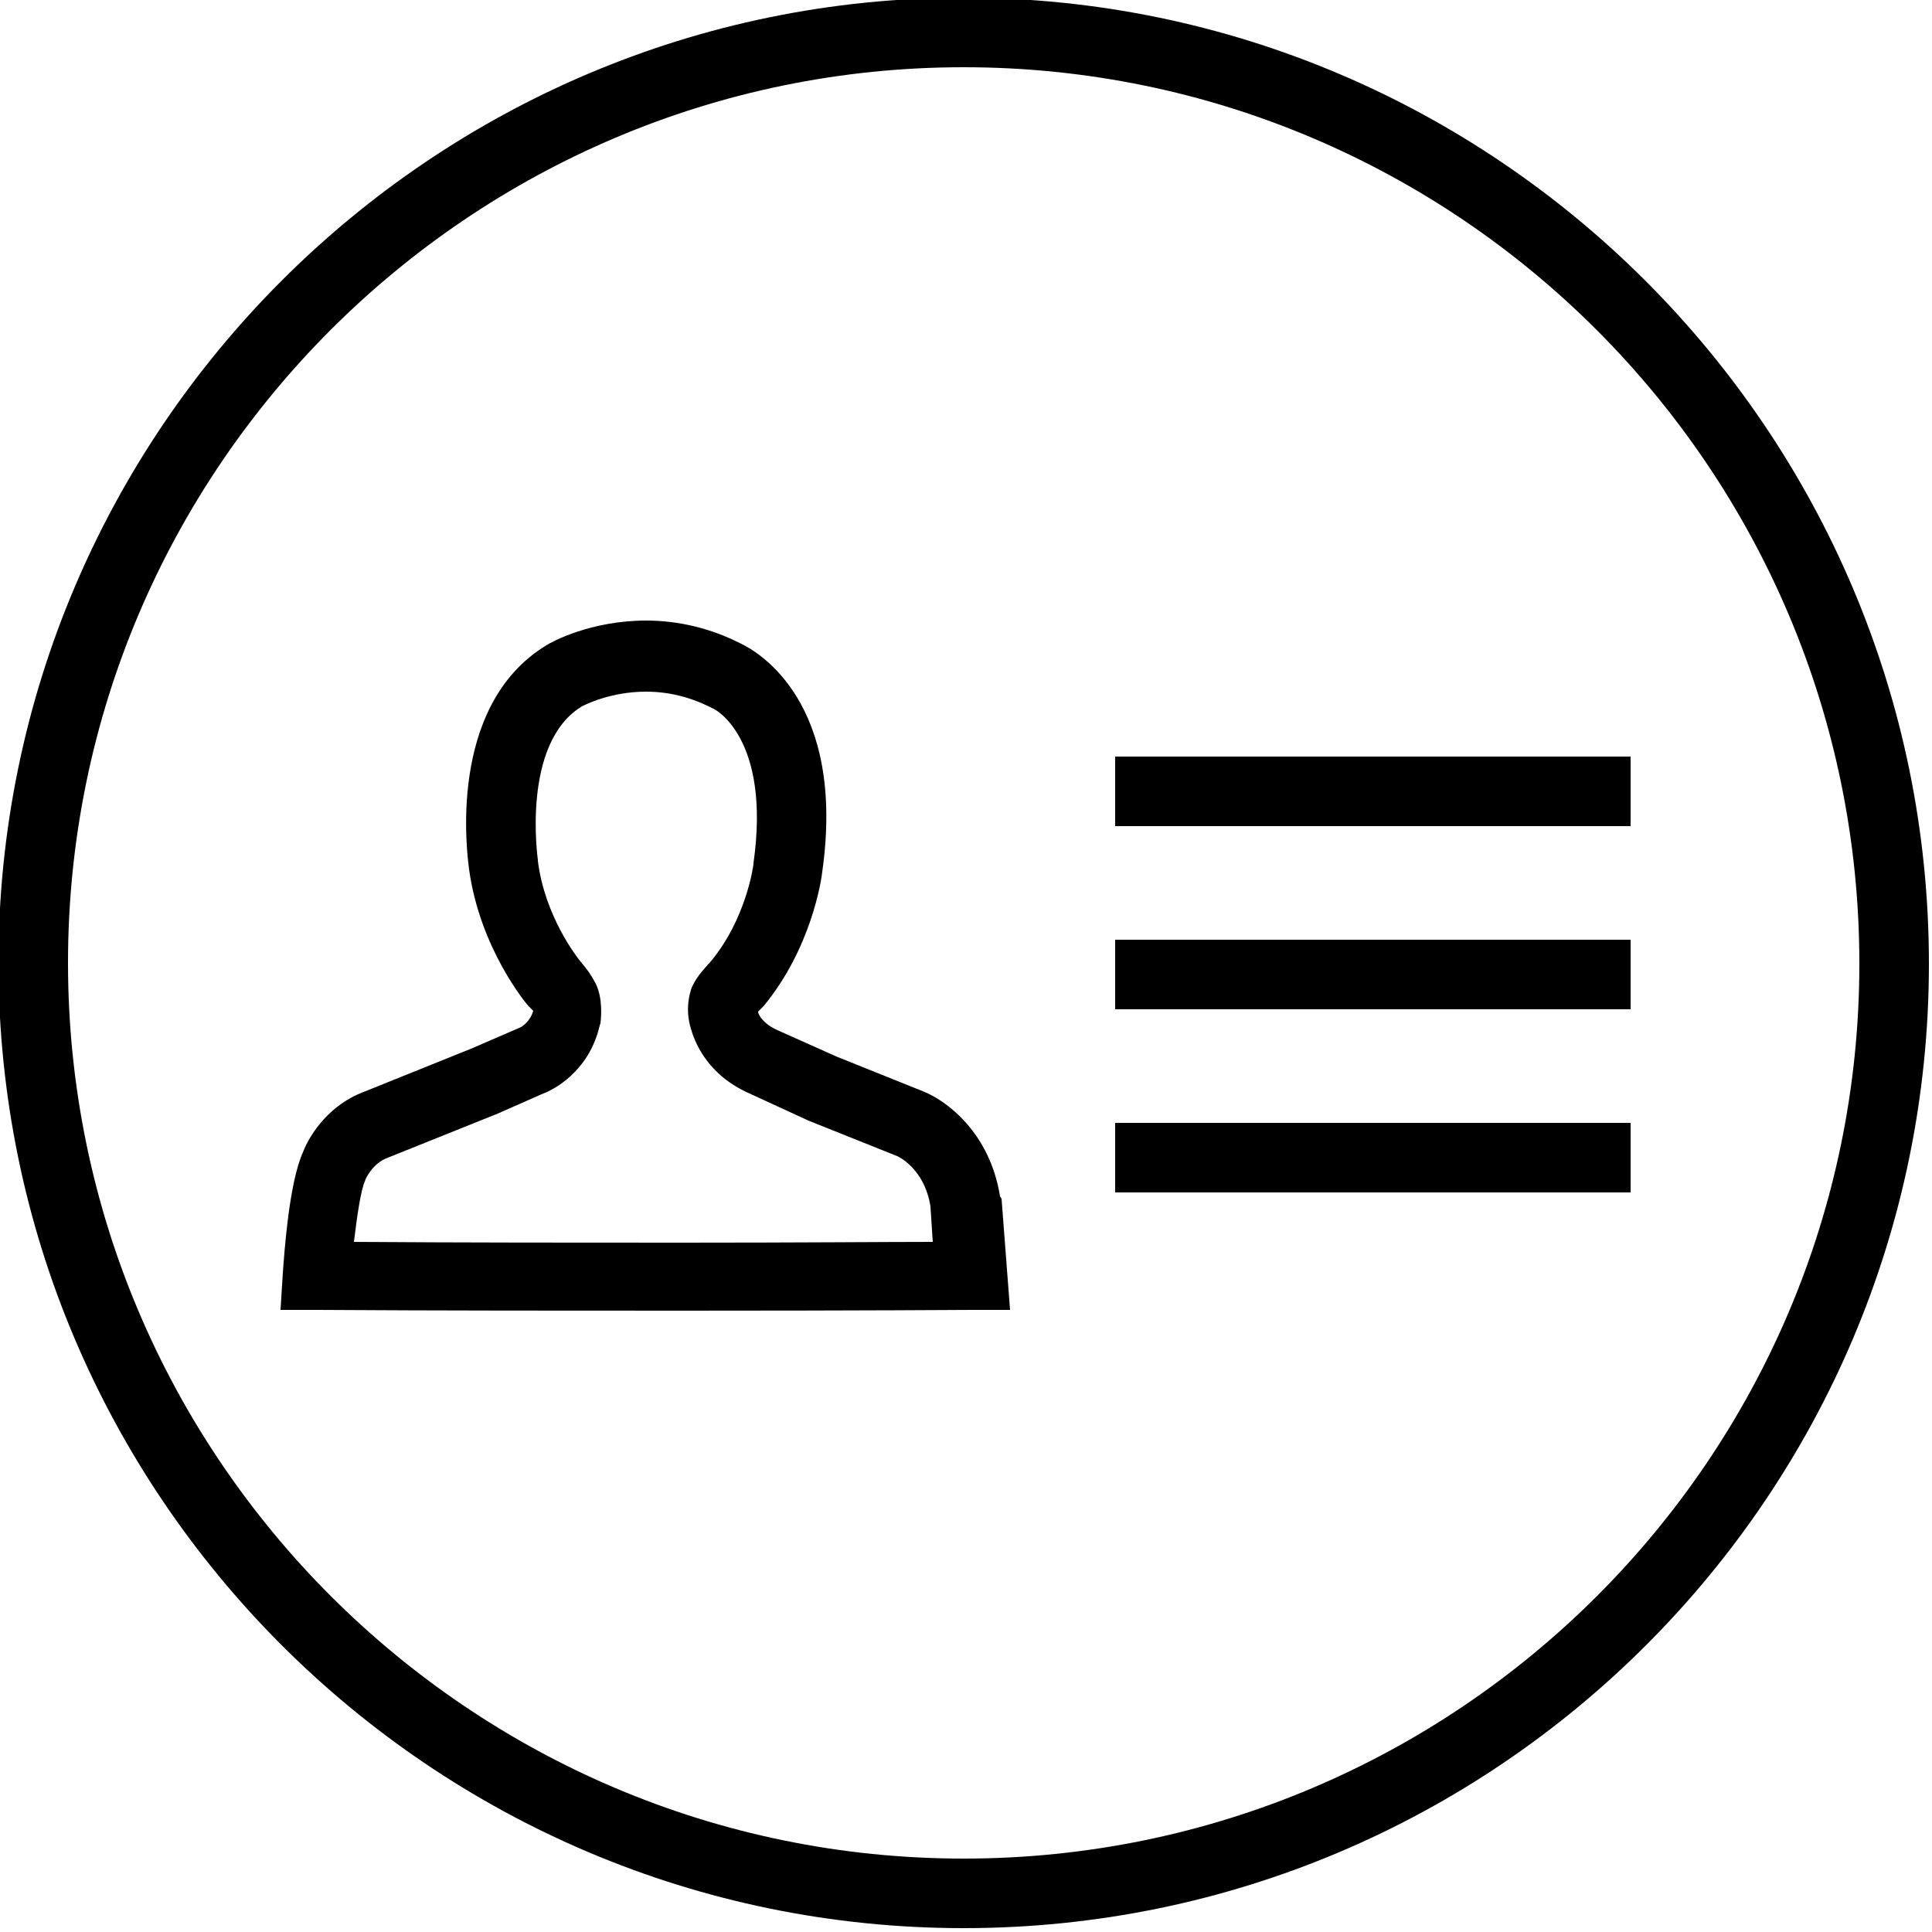 <svg xmlns="http://www.w3.org/2000/svg" class="dibsvg-svg dibsvg-circle-contact-info" viewBox="0 0 250 250">
    <path d="M124.7-.3C55.8-.3-.2 55.8-.2 124.6s56 124.9 124.9 124.9 124.9-56 124.9-124.8c0-68.9-56.1-125-124.9-125zm0 240.8c-63.9 0-115.9-52-115.9-115.9S60.8 8.7 124.7 8.7c63.9 0 115.9 52 115.9 116 0 63.9-52 115.8-115.9 115.8z"/>
    <path d="M129.4 154.8c-1.3-8.2-6.9-12.4-10-13.6l-11.2-4.5-7.6-3.4c-1.8-.8-2.4-1.9-2.5-2.3v-.1l.1-.1.6-.6c6.2-7.5 7.5-16.4 7.6-17.4 3.1-22-8.4-28.5-10.5-29.5-3.9-2-8.1-3-12.3-3-7.2 0-12.3 2.8-12.9 3.2-13 7.9-10.2 27.4-10 29 1.4 10.2 7.4 17.4 7.7 17.7l.1.1.5.5c-.4 1.4-1.5 2.1-1.8 2.2l-6 2.6-13.9 5.6c-5.5 2-7.7 6.8-8.1 7.9-1.8 4-2.4 12.9-2.6 15.6l-.3 4.8h4.8c15.9.1 31.9.1 47.4.1 23 0 37.2-.1 37.4-.1h4.8l-1.1-14.4-.2-.3zm-41.1 6c-13.9 0-28.2 0-42.5-.1.4-3.4.9-6.7 1.4-7.8l.1-.3s.9-2.1 2.9-2.8l14.2-5.7 5.9-2.6c1.1-.4 5.9-2.7 7.3-8.8l.1-.3c.1-.9.3-3.2-.6-5.1-.7-1.3-1-1.7-2-2.9-.4-.5-4.6-5.8-5.5-13v-.1c0-.1-2.2-15.1 5.7-19.9.4-.2 3.7-1.9 8.3-1.9 2.9 0 5.7.7 8.3 2l.4.2c.1 0 7.5 3.7 5.2 20v.1c0 .1-.9 7.1-5.6 12.7-.1.1-.1.2-.2.2-.5.6-1.4 1.5-2 2.7l-.2.4c-.2.6-.9 2.7-.1 5.3.4 1.4 1.9 5.9 7.6 8.4l7.6 3.5 11.5 4.6s3.5 1.5 4.3 6.5l.3 4.6c-5.9 0-17.2.1-32.4.1z"/>
    <rect width="66.7" height="9" x="144.3" y="97.9"/>
    <rect width="66.7" height="9" x="144.3" y="121.6"/>
    <rect width="66.7" height="9" x="144.3" y="145.3"/>
</svg>
